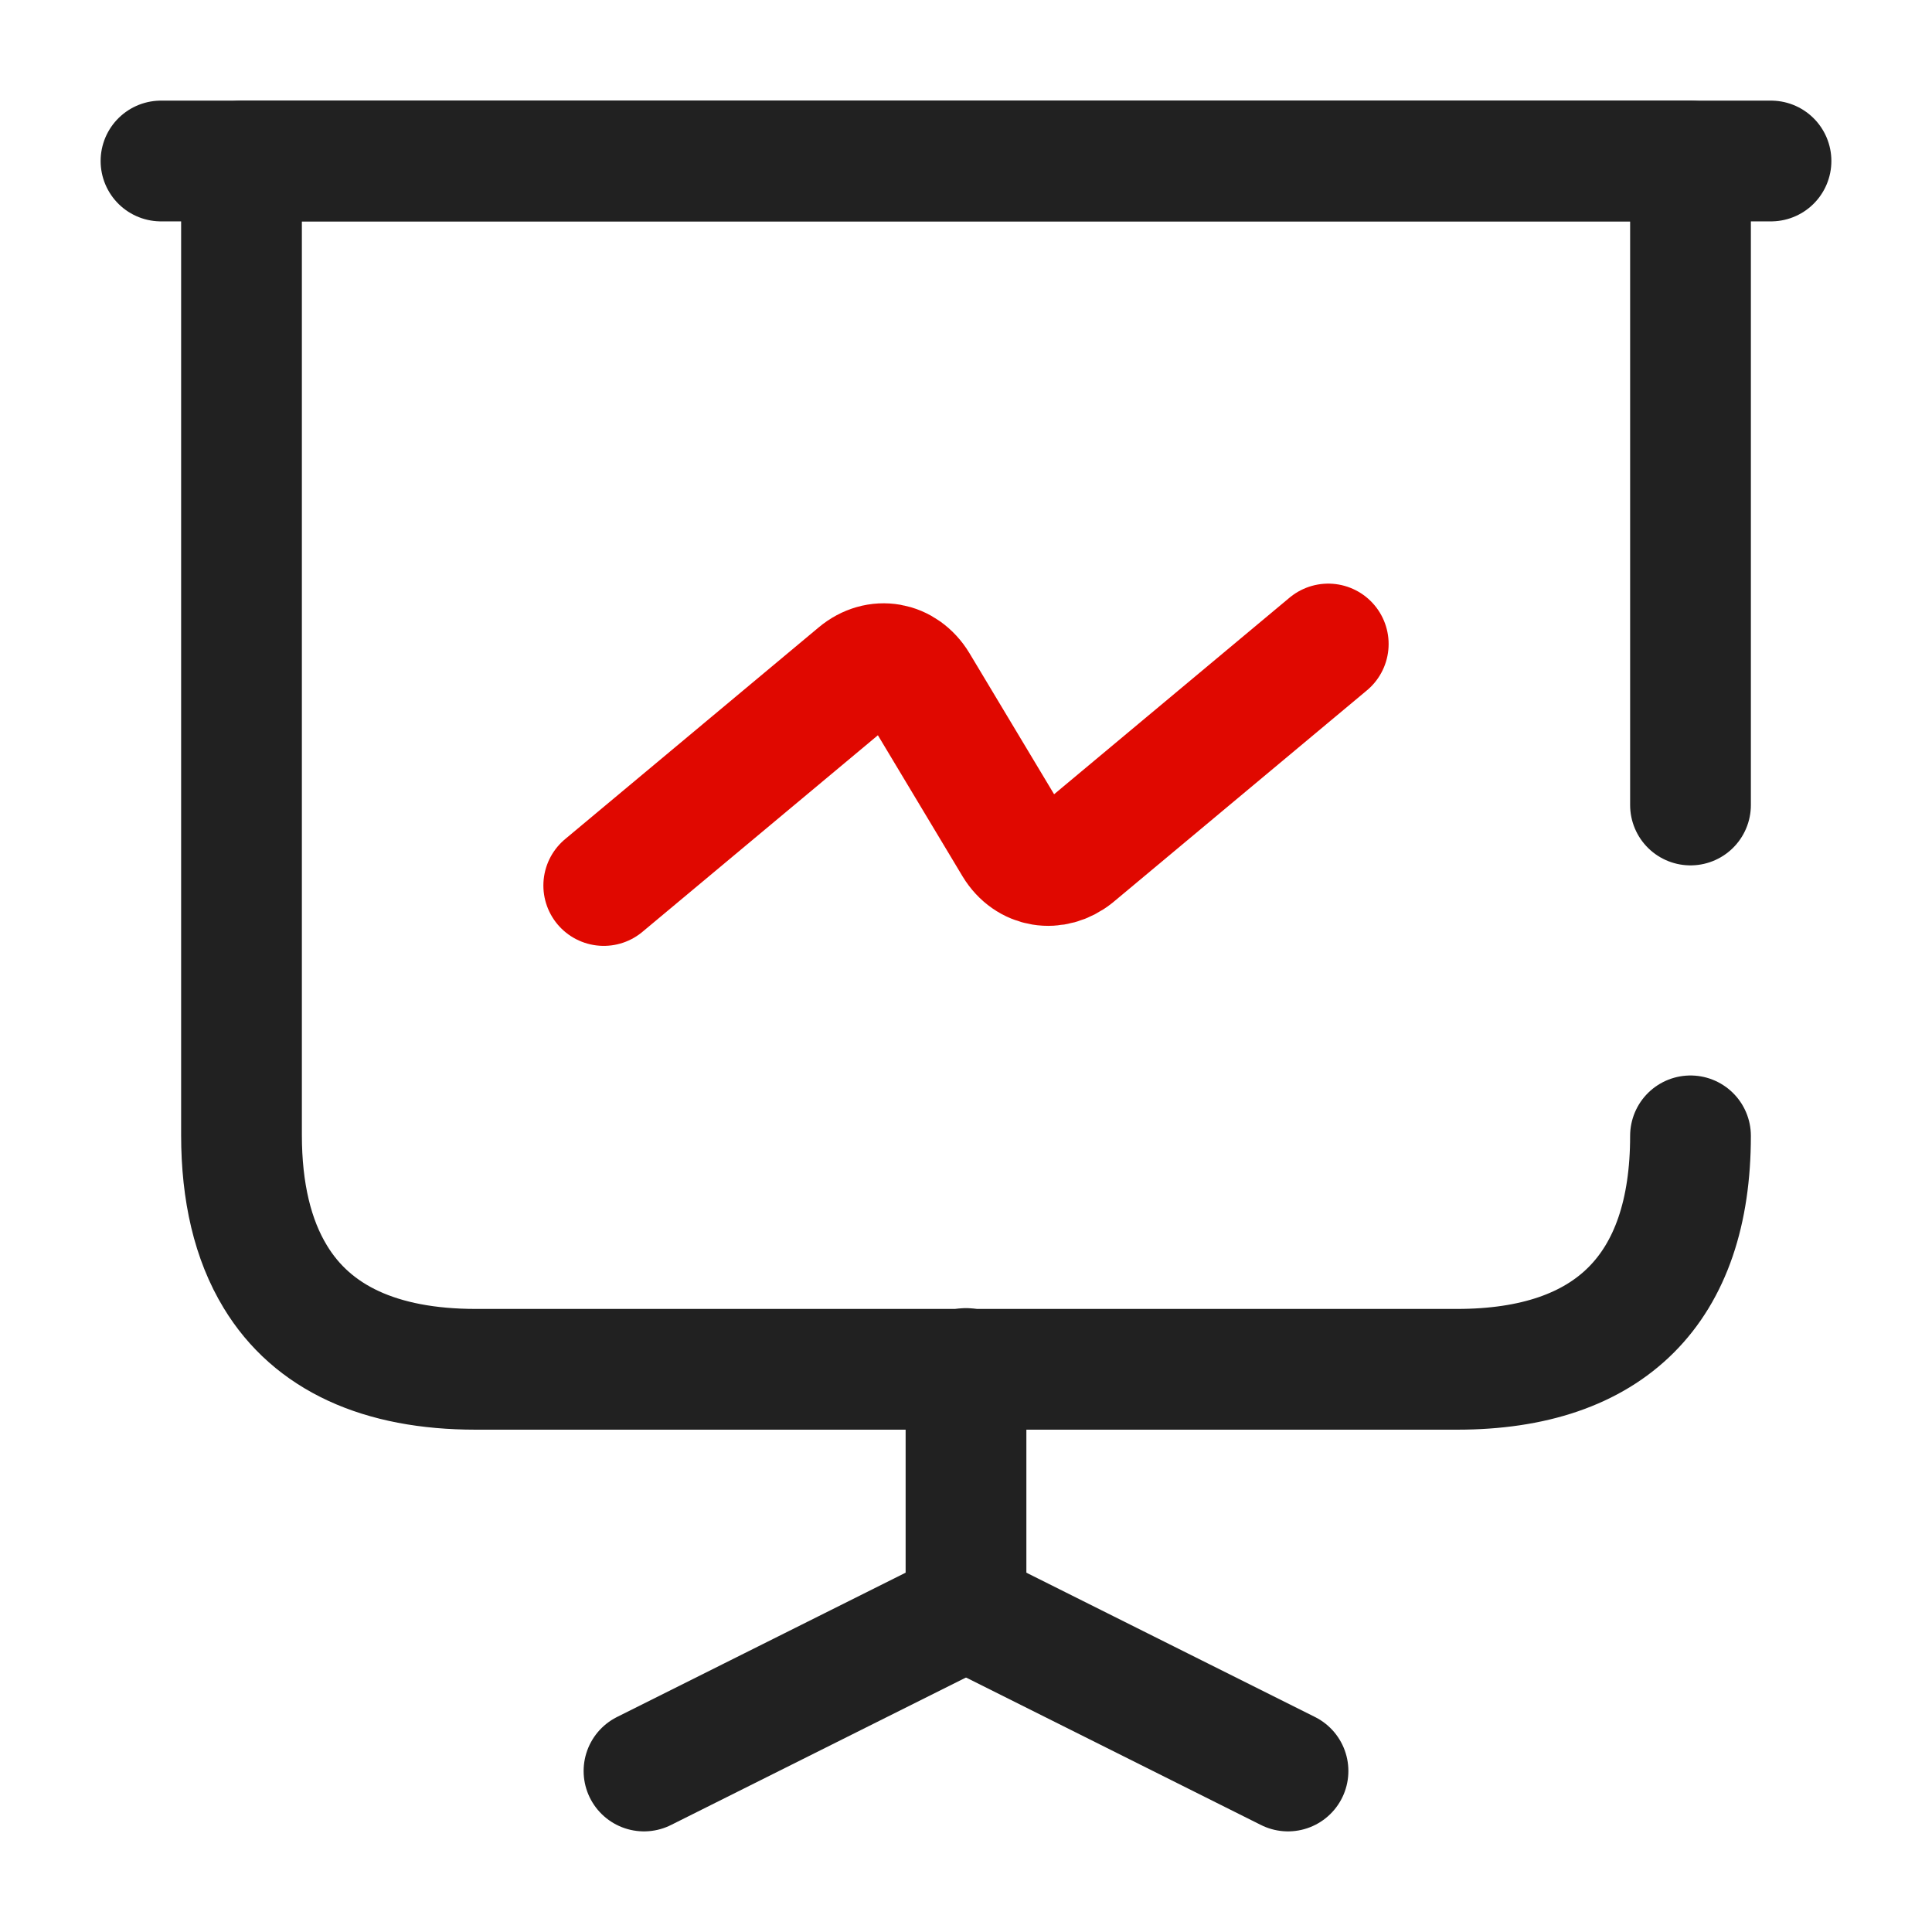 <svg width="24" height="24" viewBox="0 0 24 24" fill="none" xmlns="http://www.w3.org/2000/svg">
<g id="vuesax/broken/presention-chart">
<g id="presention-chart">
<path id="Vector" d="M21 10V2H3V14.1C3 14.81 3.14 15.4 3.42 15.86C3.88 16.62 4.72 17.01 5.91 17.01H18.1C20 17.01 21 16.01 21 14.11" stroke="#212121" stroke-width="1.5" stroke-miterlimit="10" stroke-linecap="round" stroke-linejoin="round"/>
<path id="Vector_2" d="M2 2H22" stroke="#212121" stroke-width="1.5" stroke-miterlimit="10" stroke-linecap="round" stroke-linejoin="round"/>
<path id="Vector_3" d="M8 22L12 20V17" stroke="#212121" stroke-width="1.5" stroke-miterlimit="10" stroke-linecap="round" stroke-linejoin="round"/>
<path id="Vector_4" d="M16 22L12 20" stroke="#212121" stroke-width="1.5" stroke-miterlimit="10" stroke-linecap="round" stroke-linejoin="round"/>
<path id="Vector_5" d="M7.5 11L10.65 8.37C10.9 8.16 11.23 8.22 11.4 8.5L12.6 10.5C12.77 10.78 13.1 10.83 13.35 10.63L16.5 8" stroke="#E00800" stroke-width="1.5" stroke-miterlimit="10" stroke-linecap="round" stroke-linejoin="round"/>
</g>
</g>
</svg>
